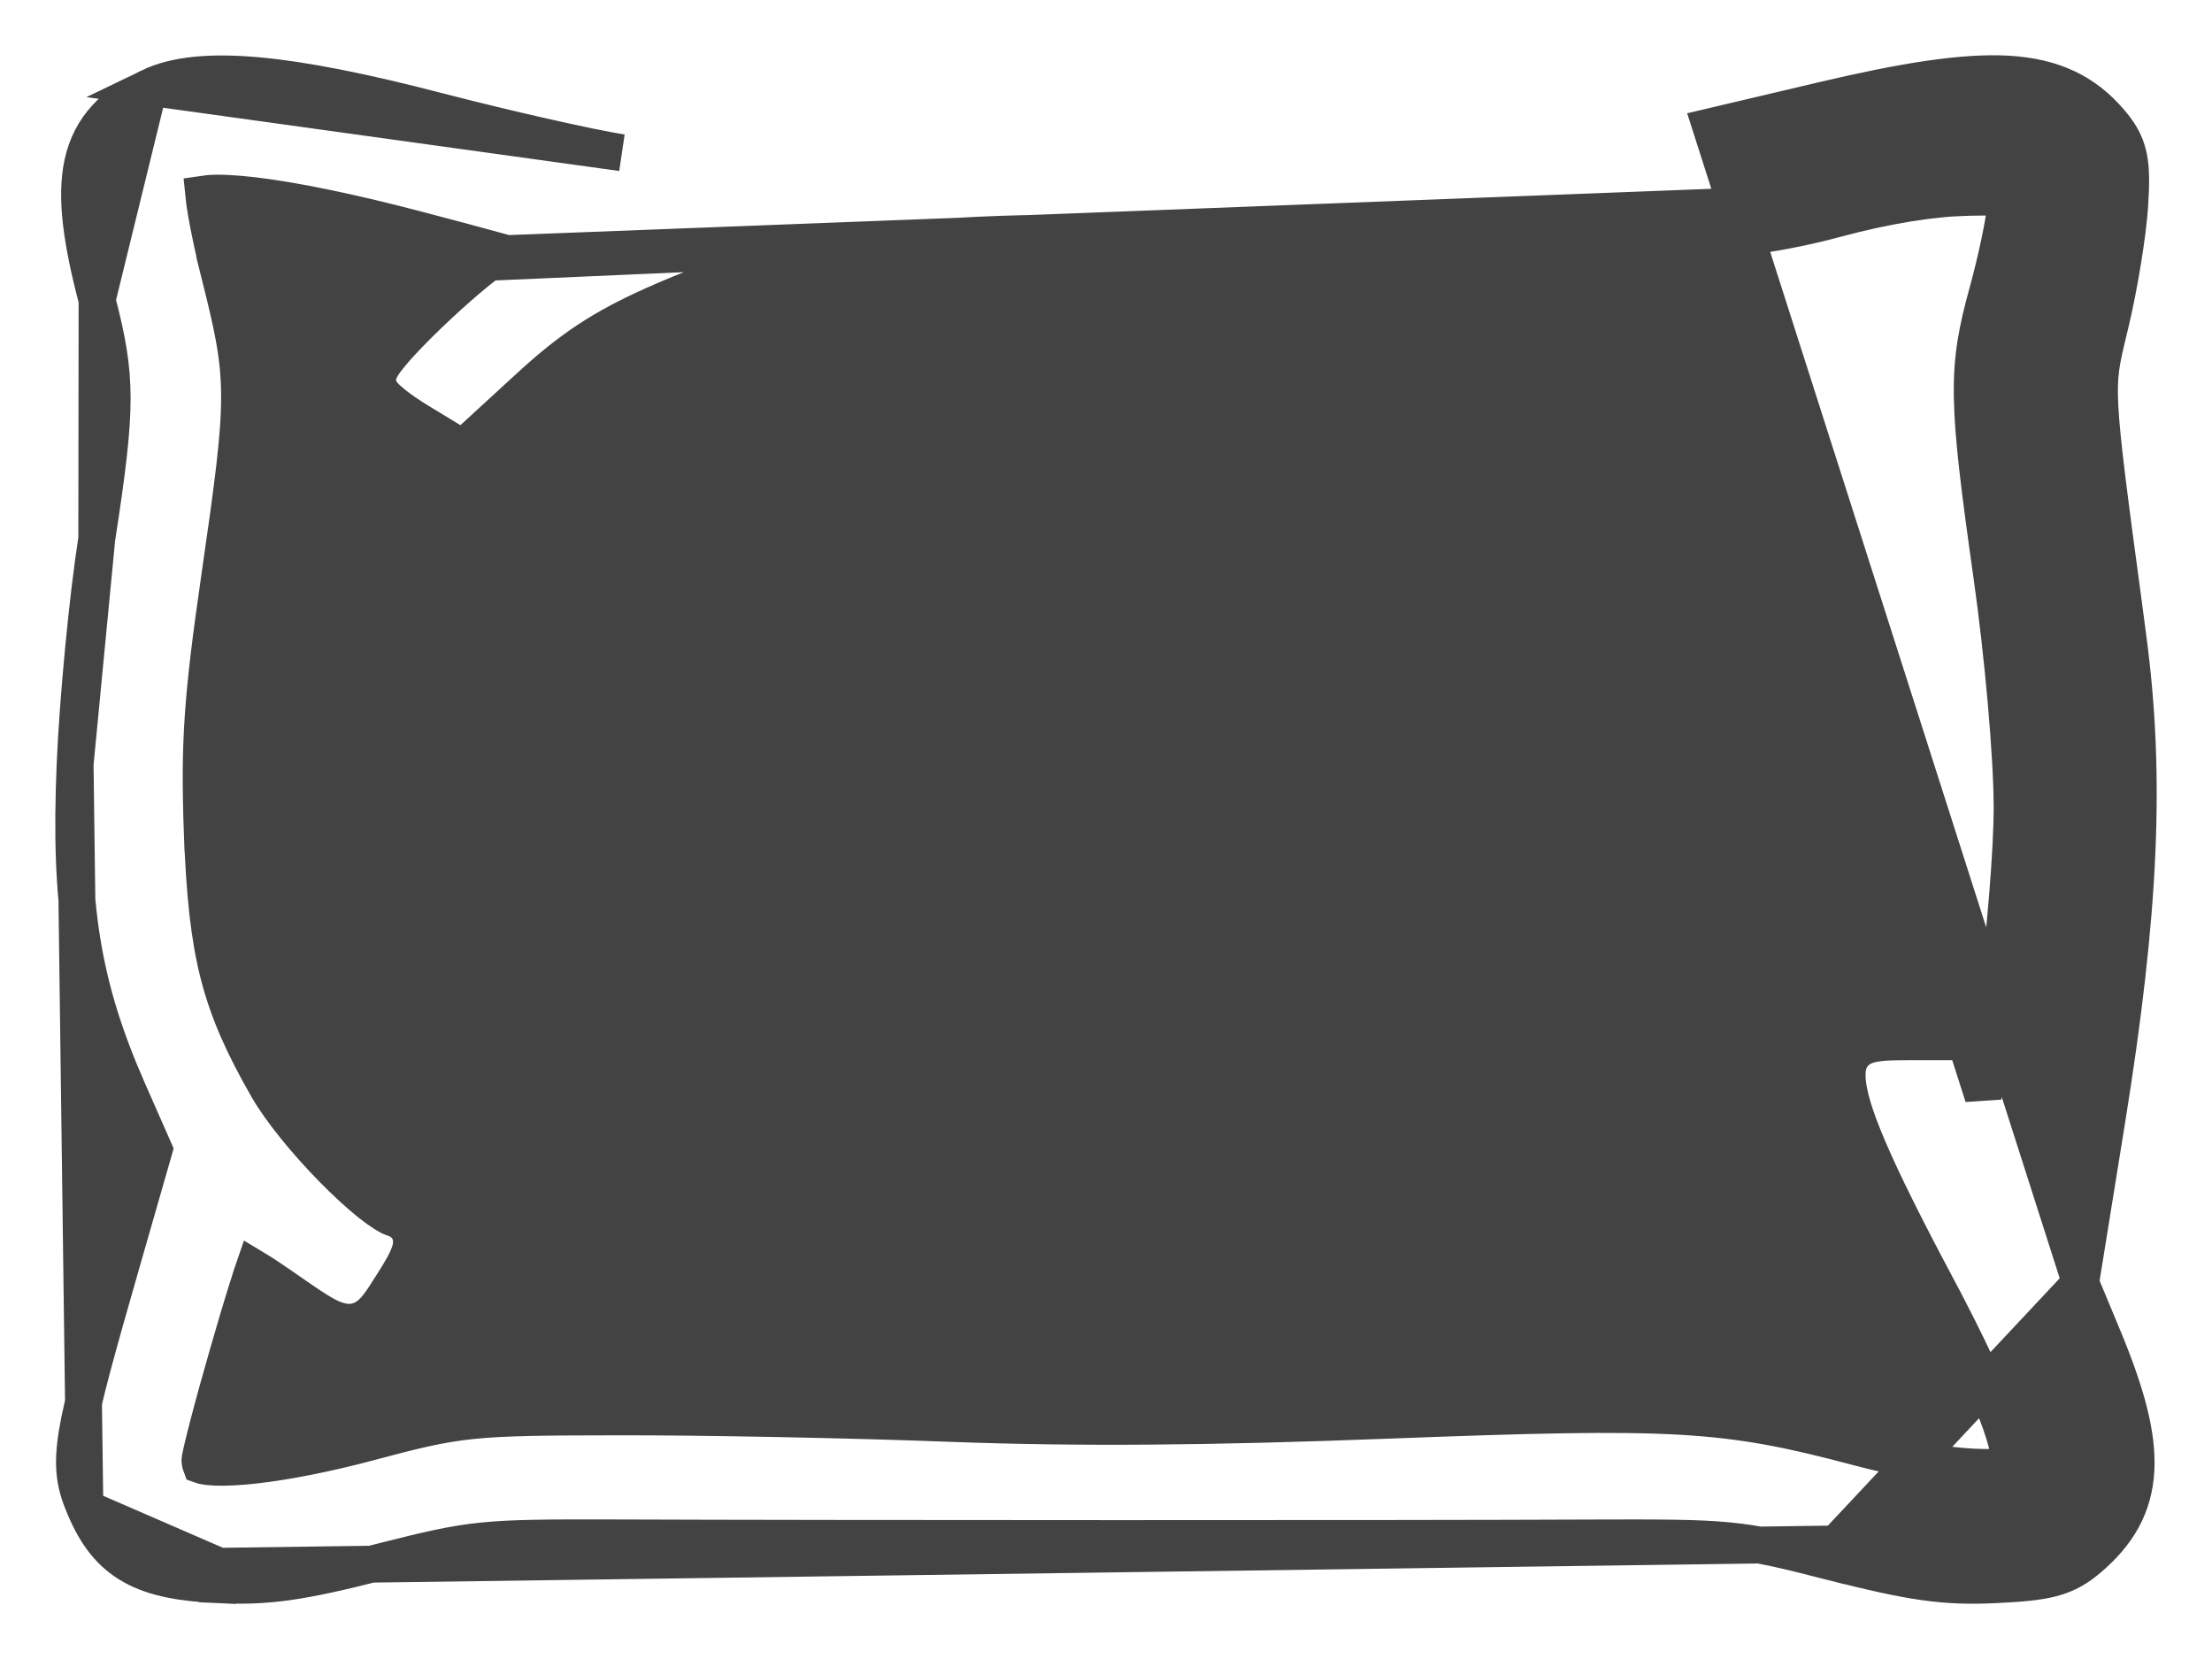 <svg width="24" height="18" viewBox="0 0 24 18" fill="none" xmlns="http://www.w3.org/2000/svg">
<path d="M1.619 0.946L1.619 0.946C1.904 0.808 2.296 0.776 2.796 0.821C3.301 0.867 3.943 0.995 4.75 1.205C5.487 1.396 6.386 1.6 6.746 1.657L1.619 0.946ZM1.619 0.946C1.24 1.13 0.985 1.373 0.897 1.77C0.816 2.141 0.886 2.619 1.053 3.256L1.053 3.256M1.619 0.946L1.053 3.256M1.053 3.256C1.164 3.68 1.216 3.966 1.217 4.32C1.217 4.68 1.163 5.117 1.05 5.845L1.05 5.845M1.053 3.256L1.05 5.845M1.05 5.845C0.95 6.485 0.845 7.583 0.815 8.291L0.815 8.291M1.05 5.845L0.815 8.291M0.815 8.291C0.75 9.822 0.889 10.696 1.391 11.837L1.672 12.475L1.328 13.673C1.046 14.654 0.894 15.202 0.836 15.556C0.807 15.738 0.8 15.88 0.817 16.011C0.834 16.142 0.874 16.251 0.921 16.361L0.921 16.361M0.815 8.291L0.921 16.361M0.921 16.361C1.041 16.642 1.192 16.854 1.44 16.992C1.678 17.125 1.981 17.176 2.369 17.194L2.379 16.994M0.921 16.361L2.379 16.994M2.379 16.994L2.369 17.194C2.909 17.219 3.263 17.167 4.13 16.946C4.642 16.816 4.912 16.752 5.233 16.719C5.558 16.686 5.938 16.684 6.67 16.686C9.032 16.695 15.354 16.696 17.196 16.687C18.007 16.684 18.416 16.684 18.753 16.717C19.086 16.749 19.349 16.813 19.87 16.946L19.92 16.752M2.379 16.994L19.92 16.752M19.92 16.752L19.87 16.946C20.748 17.169 21.089 17.22 21.648 17.194L21.648 17.194C21.918 17.181 22.11 17.165 22.263 17.125C22.428 17.081 22.542 17.012 22.66 16.912L22.66 16.912C22.973 16.647 23.155 16.347 23.175 15.942C23.194 15.558 23.064 15.1 22.822 14.516L22.822 14.516L22.574 13.92M19.92 16.752L22.574 13.92M22.574 13.92L22.858 12.16C23.222 9.903 23.29 8.423 23.088 6.917C23.075 6.814 23.061 6.715 23.049 6.62C22.884 5.395 22.804 4.795 22.784 4.418C22.765 4.061 22.799 3.92 22.877 3.596C22.884 3.57 22.89 3.542 22.897 3.513L22.897 3.513C22.993 3.114 23.087 2.54 23.107 2.23C23.121 2.004 23.125 1.835 23.094 1.694C23.06 1.538 22.988 1.43 22.892 1.318C22.619 1 22.28 0.833 21.784 0.804C21.304 0.777 20.668 0.878 19.784 1.086L18.562 1.374L22.574 13.92ZM4.507 2.485L4.507 2.485C3.786 2.296 3.18 2.173 2.748 2.122C2.53 2.097 2.366 2.09 2.256 2.1C2.238 2.101 2.222 2.103 2.209 2.105C2.214 2.157 2.224 2.227 2.239 2.311C2.27 2.492 2.32 2.728 2.382 2.974L4.507 2.485ZM4.507 2.485C4.862 2.578 5.187 2.665 5.426 2.731C5.436 2.734 5.447 2.737 5.458 2.74C5.45 2.745 5.443 2.75 5.436 2.754L5.436 2.754M4.507 2.485L5.436 2.754M5.436 2.754C5.233 2.883 4.909 3.166 4.643 3.422C4.508 3.552 4.383 3.681 4.29 3.786C4.244 3.839 4.203 3.889 4.172 3.933C4.157 3.954 4.141 3.979 4.129 4.003C4.119 4.022 4.097 4.067 4.097 4.124C4.097 4.191 4.129 4.239 4.138 4.252C4.152 4.273 4.167 4.291 4.18 4.305C4.207 4.332 4.241 4.361 4.276 4.389C4.347 4.445 4.441 4.51 4.543 4.572L4.543 4.572L4.892 4.784L5.02 4.862L5.131 4.76L5.752 4.19C6.196 3.783 6.536 3.558 7.074 3.316C8.695 2.585 10.172 2.424 14.216 2.582C17.701 2.719 18.774 2.684 19.934 2.372C20.464 2.229 20.987 2.146 21.363 2.141M5.436 2.754L21.363 2.141M21.363 2.141L21.769 2.135L21.76 2.244C21.747 2.405 21.66 2.822 21.565 3.166L21.565 3.166C21.451 3.58 21.391 3.875 21.399 4.31C21.406 4.735 21.476 5.292 21.609 6.232C21.735 7.119 21.83 8.202 21.831 8.751C21.832 9.239 21.756 10.117 21.661 10.896C21.614 11.277 21.564 11.629 21.517 11.896L21.372 11.442L21.327 11.303L21.181 11.303L20.711 11.303H20.711C20.608 11.303 20.522 11.304 20.452 11.309C20.384 11.314 20.317 11.322 20.258 11.342C20.193 11.364 20.126 11.405 20.082 11.482C20.044 11.55 20.041 11.62 20.041 11.665C20.041 11.858 20.127 12.127 20.279 12.48C20.435 12.842 20.675 13.324 21.012 13.956L21.188 13.862L21.012 13.956C21.354 14.6 21.584 15.094 21.707 15.443C21.768 15.619 21.799 15.747 21.806 15.834C21.809 15.864 21.808 15.885 21.807 15.897C21.807 15.897 21.807 15.897 21.807 15.897C21.784 15.904 21.749 15.911 21.7 15.915C21.602 15.925 21.469 15.924 21.308 15.911C20.988 15.886 20.579 15.815 20.162 15.704L20.162 15.704C19.444 15.513 18.946 15.408 18.234 15.367C17.529 15.327 16.616 15.35 15.069 15.409C13.089 15.485 11.684 15.495 10.324 15.444C9.252 15.403 7.63 15.371 6.715 15.373C5.918 15.374 5.484 15.377 5.128 15.413C4.766 15.45 4.486 15.521 4 15.651L4 15.651C3.534 15.775 3.101 15.859 2.762 15.897C2.592 15.916 2.449 15.923 2.34 15.919C2.285 15.916 2.242 15.912 2.21 15.905C2.198 15.903 2.188 15.901 2.18 15.898C2.177 15.89 2.174 15.881 2.172 15.87C2.17 15.861 2.169 15.852 2.169 15.845C2.169 15.842 2.17 15.835 2.172 15.822C2.176 15.802 2.182 15.773 2.19 15.738C2.206 15.666 2.23 15.572 2.259 15.461C2.316 15.239 2.395 14.957 2.475 14.678C2.555 14.399 2.637 14.124 2.704 13.916C2.722 13.857 2.739 13.804 2.755 13.758C2.835 13.806 2.933 13.871 3.039 13.944C3.061 13.959 3.083 13.974 3.104 13.989C3.243 14.086 3.357 14.165 3.448 14.221C3.545 14.281 3.654 14.34 3.766 14.346C3.908 14.354 4.006 14.28 4.073 14.203C4.124 14.145 4.177 14.063 4.23 13.978C4.238 13.965 4.247 13.952 4.255 13.939L4.255 13.939C4.35 13.791 4.424 13.665 4.451 13.567C4.466 13.514 4.478 13.43 4.433 13.346C4.387 13.261 4.308 13.228 4.262 13.214C4.223 13.202 4.137 13.152 4.009 13.05C3.888 12.953 3.749 12.824 3.607 12.68C3.322 12.389 3.046 12.052 2.903 11.803C2.64 11.344 2.478 10.983 2.373 10.576C2.268 10.166 2.22 9.701 2.195 9.031L1.995 9.038L2.195 9.031C2.16 8.067 2.192 7.583 2.382 6.271L2.382 6.271C2.524 5.287 2.599 4.748 2.599 4.313C2.6 3.869 2.523 3.537 2.382 2.974L21.363 2.141ZM2.155 2.119C2.154 2.119 2.153 2.119 2.153 2.119L2.155 2.119ZM2.205 2.029C2.205 2.029 2.205 2.03 2.205 2.033L2.205 2.029ZM1.247 3.205L1.247 3.205L1.247 3.205ZM1.247 3.205L1.247 3.205L1.247 3.205Z" fill="#434343" stroke="#434343" stroke-width="0.4"/>
</svg>
